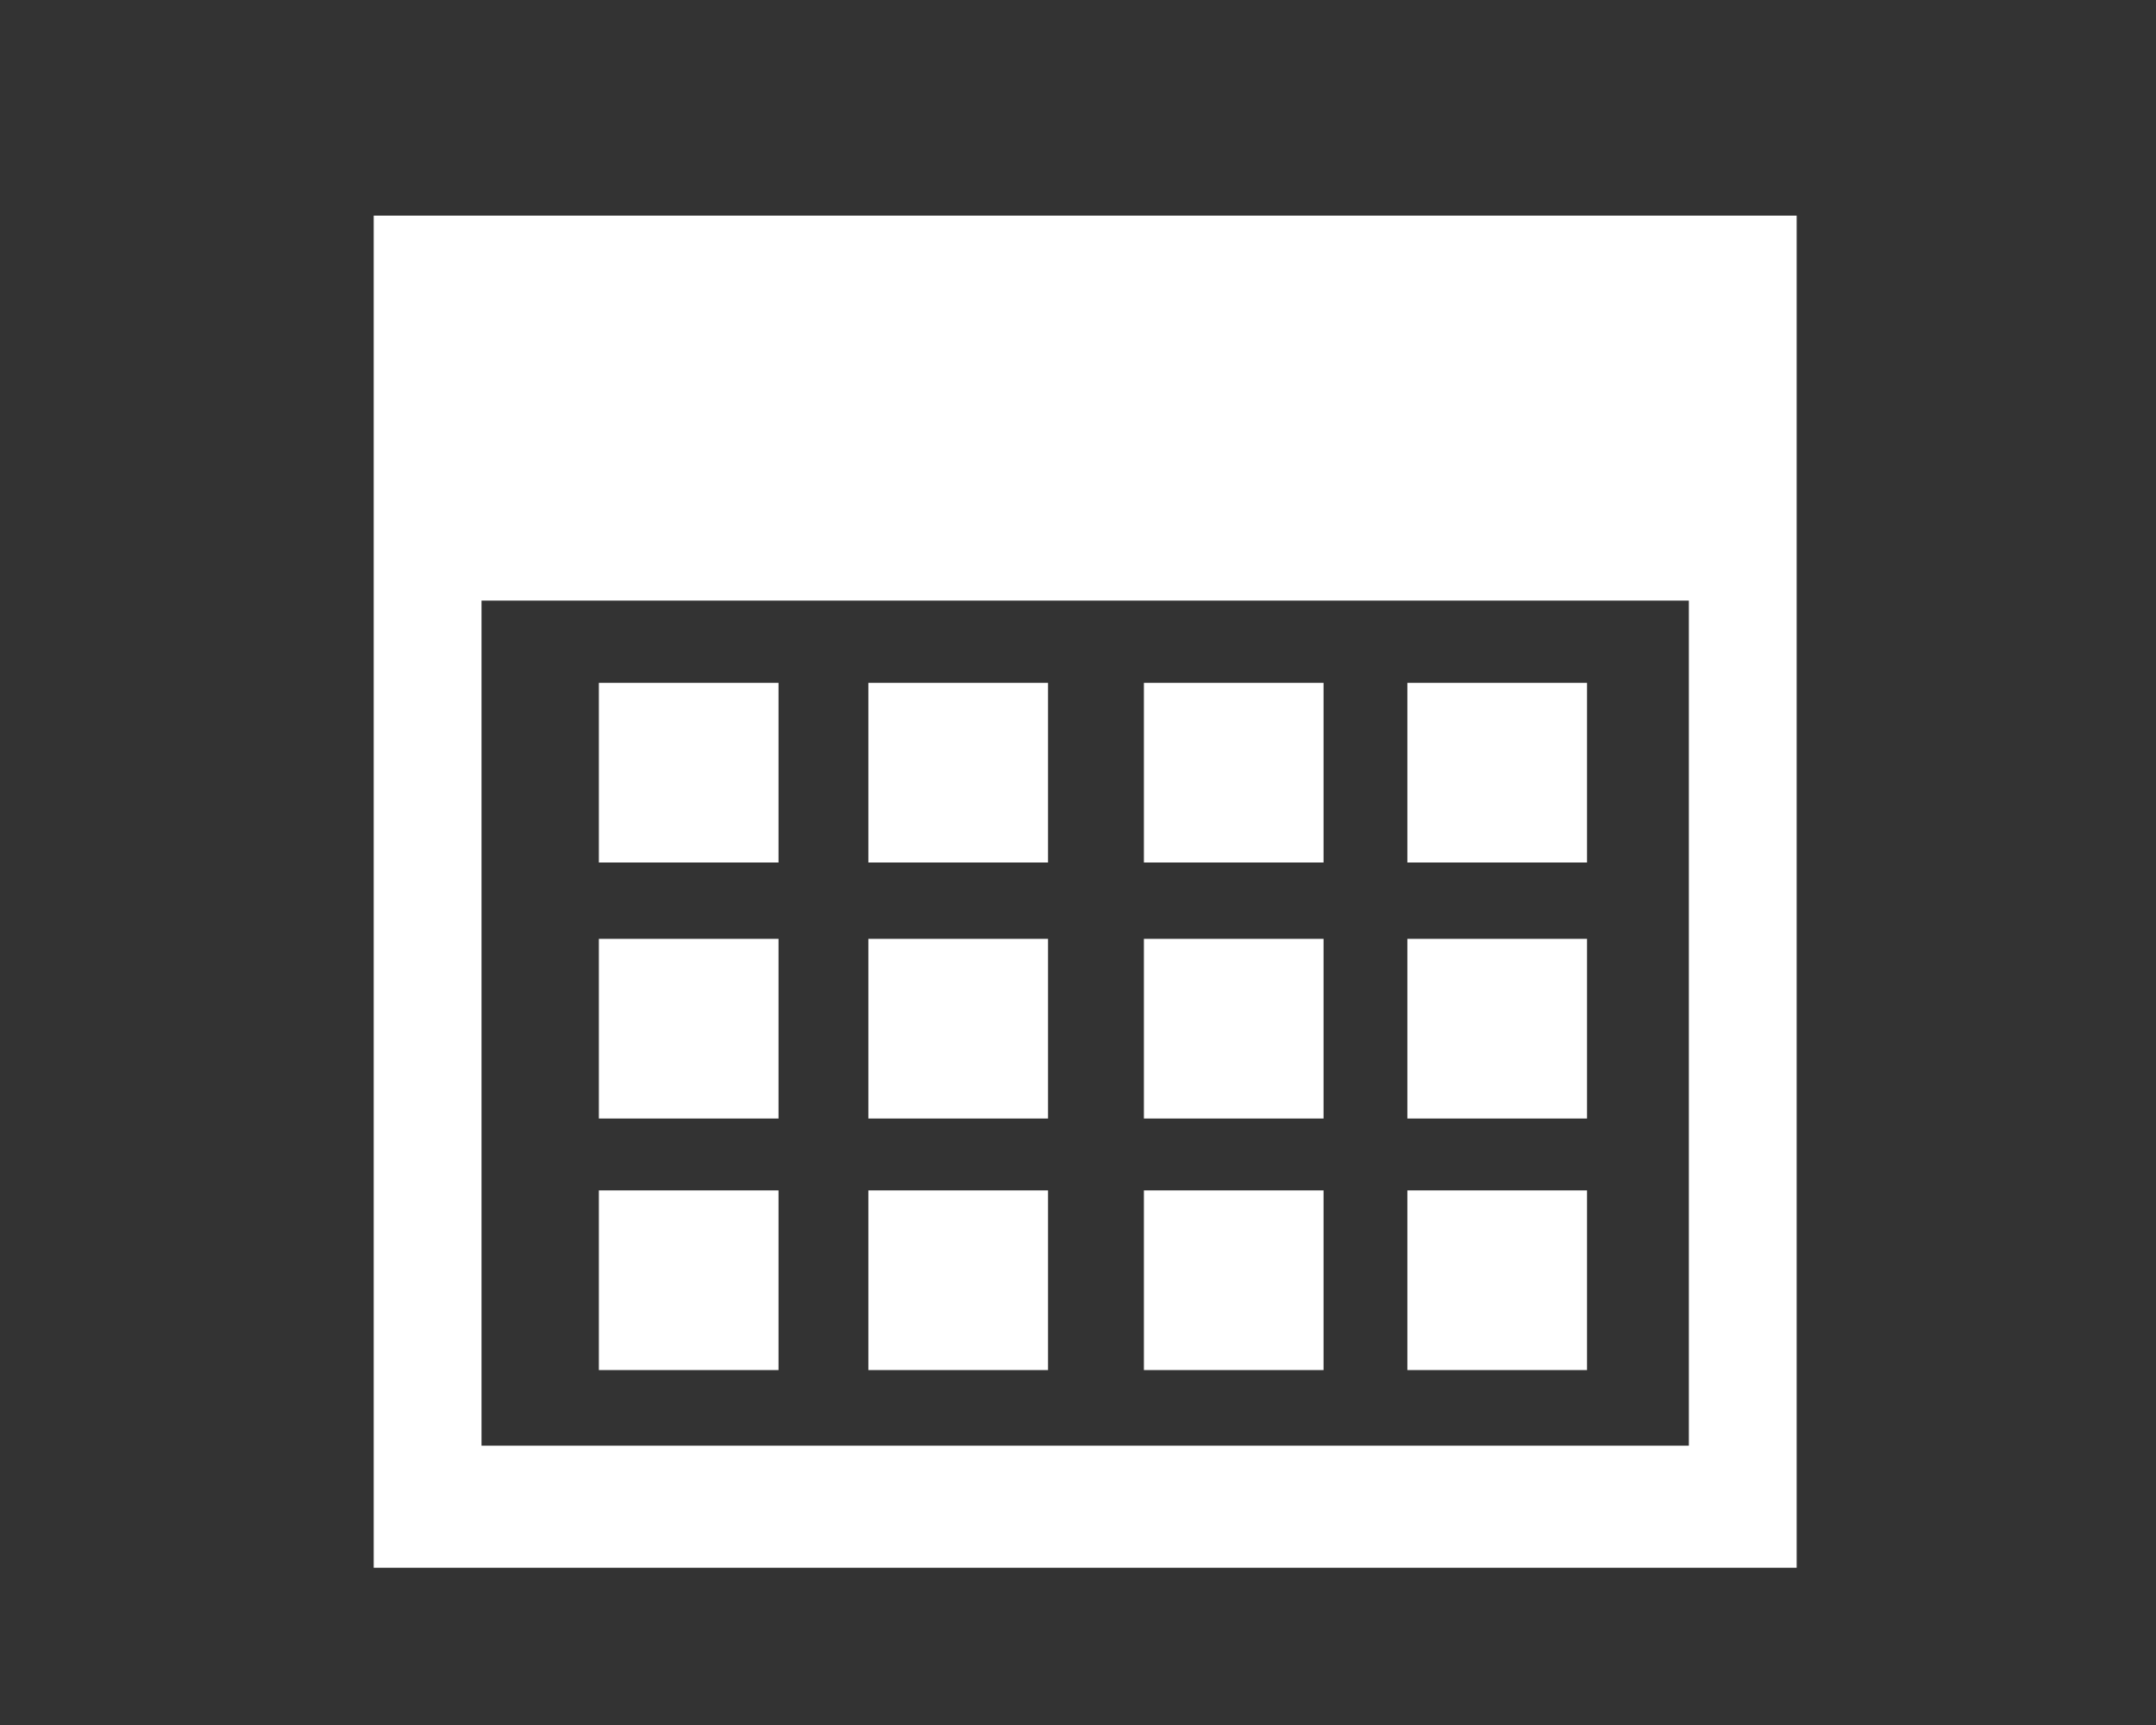 <?xml version="1.0" encoding="utf-8"?>
<!-- Generator: Adobe Illustrator 16.0.0, SVG Export Plug-In . SVG Version: 6.00 Build 0)  -->
<!DOCTYPE svg PUBLIC "-//W3C//DTD SVG 1.1//EN" "http://www.w3.org/Graphics/SVG/1.1/DTD/svg11.dtd">
<svg version="1.1" id="Calque_1" xmlns="http://www.w3.org/2000/svg" xmlns:xlink="http://www.w3.org/1999/xlink" x="0px" y="0px"
	 width="30px" height="24px" viewBox="0 0 30 24" enable-background="new 0 0 30 24" xml:space="preserve">
<rect x="0" y="0" width="30" height="24" fill="#333333" stroke="none"/>
<path fill="#FFFFFF" d="M5.2,3v18.812H25V3H5.2z M23.5,20.114H6.7V8.356h16.8V20.114z"/>
<rect x="8.333" y="9.5" fill="#FFFFFF" width="2.5" height="2.5"/>
<rect x="12.083" y="9.5" fill="#FFFFFF" width="2.5" height="2.5"/>
<rect x="15.917" y="9.5" fill="#FFFFFF" width="2.5" height="2.5"/>
<rect x="19.583" y="9.5" fill="#FFFFFF" width="2.5" height="2.5"/>
<rect x="8.333" y="13.062" fill="#FFFFFF" width="2.5" height="2.5"/>
<rect x="12.083" y="13.062" fill="#FFFFFF" width="2.5" height="2.5"/>
<rect x="15.917" y="13.062" fill="#FFFFFF" width="2.5" height="2.5"/>
<rect x="19.583" y="13.062" fill="#FFFFFF" width="2.5" height="2.5"/>
<rect x="8.333" y="16.562" fill="#FFFFFF" width="2.5" height="2.5"/>
<rect x="12.083" y="16.562" fill="#FFFFFF" width="2.5" height="2.5"/>
<rect x="15.917" y="16.562" fill="#FFFFFF" width="2.5" height="2.5"/>
<rect x="19.583" y="16.562" fill="#FFFFFF" width="2.5" height="2.5"/>
</svg>
